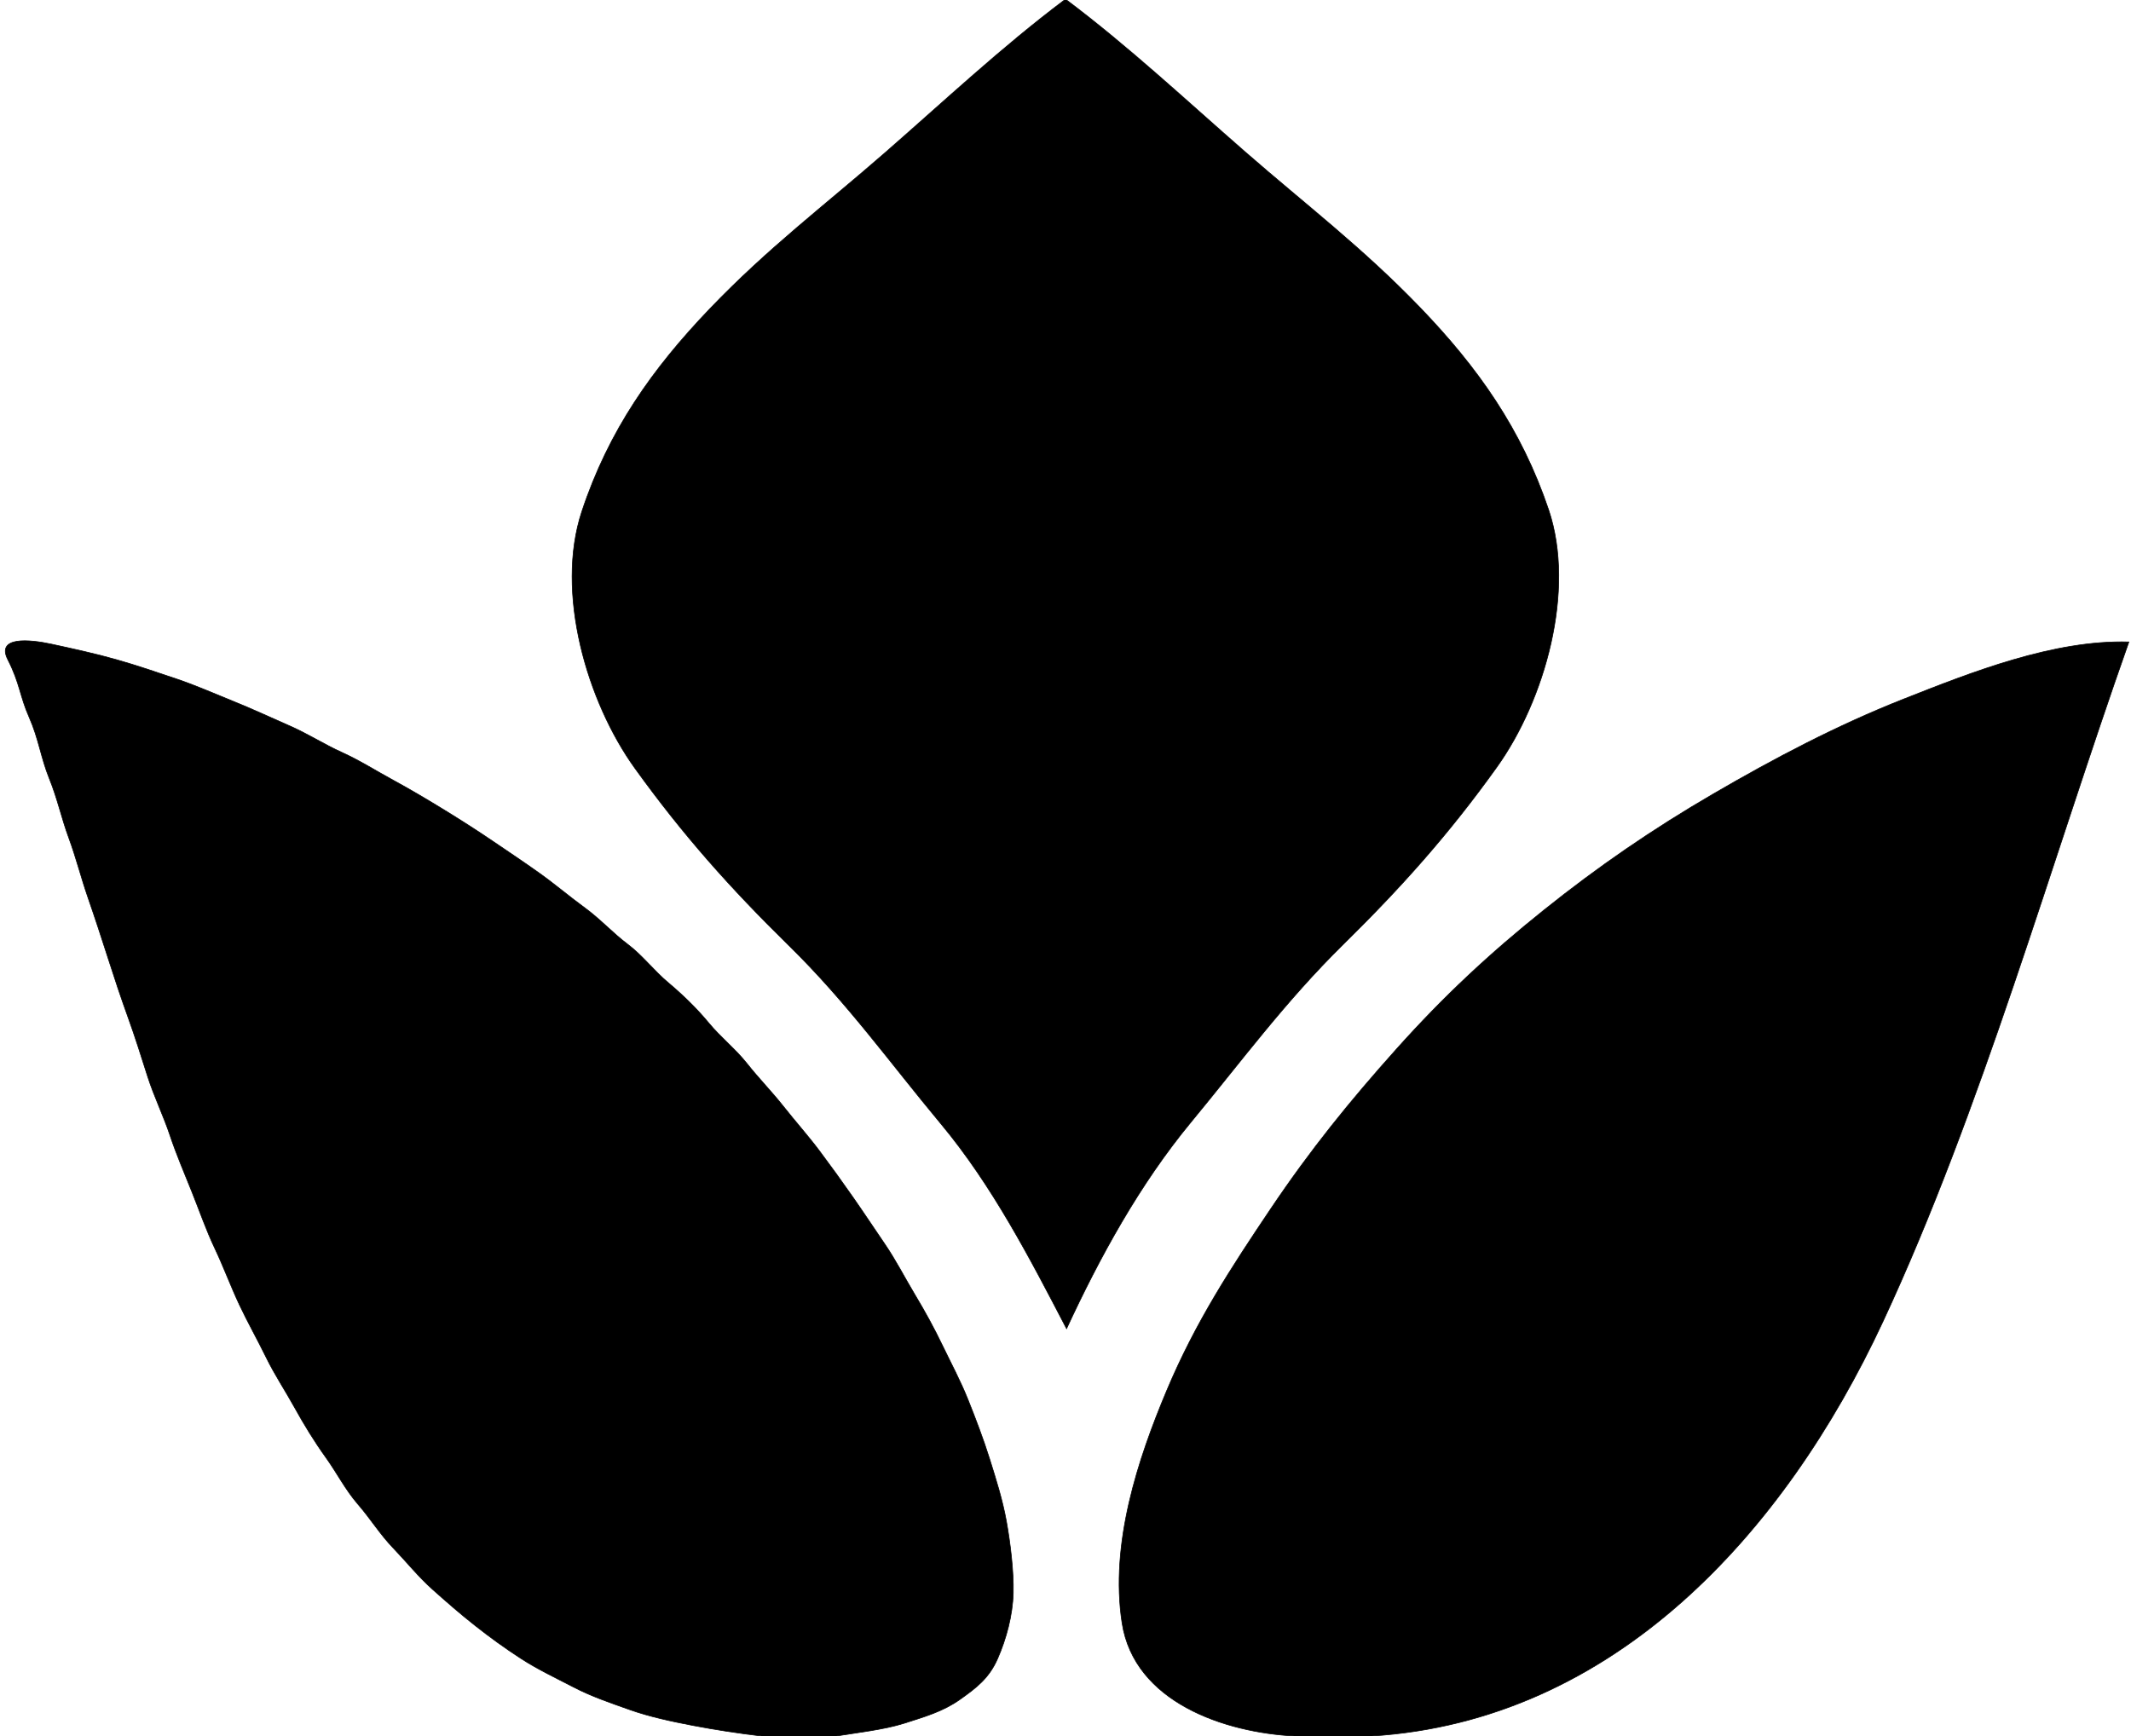<svg xmlns="http://www.w3.org/2000/svg" xmlns:v="https://svgstorm.com"
viewBox = "0 0 999 814"
width="999"
height="814">
<g fill="None" fill-opacity="0.0" stroke="#000000" stroke-opacity="0.00" stroke-width="0.3"><path d="
M 0.00 814.00 
L 357.00 814.00
C 347.03 812.84 334.90 810.99 324.93 809.07 C 314.96 807.16 304.56 804.95 295.32 801.68 C 286.08 798.40 277.37 795.46 268.92 791.08 C 260.48 786.70 252.02 782.70 244.30 777.70 C 236.59 772.69 229.83 767.80 222.77 762.23 C 215.71 756.67 209.44 751.19 202.77 745.23 C 196.10 739.27 190.42 732.18 184.25 725.75 C 178.08 719.32 173.63 712.02 167.75 705.25 C 161.88 698.48 157.97 690.64 152.70 683.30 C 147.43 675.97 142.47 667.87 138.08 659.92 C 133.69 651.98 128.72 644.55 124.70 636.31 C 120.67 628.06 116.22 620.23 112.23 611.77 C 108.24 603.31 104.76 593.88 100.69 585.31 C 96.62 576.73 93.57 567.84 90.02 558.98 C 86.48 550.12 82.74 541.48 79.68 532.32 C 76.62 523.16 72.19 514.06 69.22 504.78 C 66.25 495.49 63.35 486.17 60.02 476.98 C 56.70 467.78 53.69 458.74 50.68 449.32 C 47.66 439.91 44.49 430.20 41.22 420.78 C 37.95 411.35 35.70 402.21 32.22 392.78 C 28.75 383.34 26.96 374.52 23.07 364.93 C 19.19 355.33 18.11 346.34 13.68 336.32 C 9.24 326.31 9.34 320.37 3.68 309.32 C -1.99 298.27 13.92 299.82 24.00 302.00 C 34.08 304.18 44.98 306.56 54.67 309.33 C 64.37 312.09 73.39 315.19 82.68 318.32 C 91.97 321.46 100.32 325.20 109.22 328.78 C 118.13 332.35 127.05 336.54 135.69 340.31 C 144.34 344.08 151.78 348.95 160.23 352.77 C 168.68 356.59 176.18 361.40 184.23 365.77 C 192.28 370.14 200.49 375.02 208.23 379.77 C 215.97 384.52 223.30 389.20 230.75 394.25 C 238.19 399.30 245.42 404.12 252.70 409.30 C 259.98 414.48 267.09 420.53 274.25 425.75 C 281.40 430.97 287.22 437.46 294.25 442.75 C 301.27 448.04 306.46 455.06 313.25 460.75 C 320.03 466.45 326.66 472.87 332.30 479.70 C 337.95 486.53 344.80 491.86 350.25 498.75 C 355.70 505.65 361.76 511.80 367.25 518.75 C 372.74 525.71 378.91 532.62 384.25 539.75 C 389.59 546.88 394.64 553.88 399.77 561.23 C 404.90 568.58 409.61 575.72 414.75 583.25 C 419.90 590.77 424.18 599.18 428.92 607.08 C 433.66 614.98 437.86 622.63 441.92 631.08 C 445.99 639.52 450.20 647.31 453.77 656.23 C 457.34 665.15 460.97 674.64 463.93 684.07 C 466.88 693.50 469.98 703.23 471.78 713.22 C 473.58 723.22 475.27 736.61 475.00 747.00 C 474.73 757.39 471.71 768.54 467.69 777.69 C 463.68 786.85 457.81 791.34 449.92 796.92 C 442.03 802.50 433.38 804.97 423.98 807.98 C 414.57 810.99 401.62 812.43 392.00 814.00
L 607.00 814.00
C 574.11 812.36 531.77 798.13 526.02 760.98 C 520.27 723.83 533.48 684.07 546.98 651.98 C 560.47 619.88 577.18 594.37 595.75 566.75 C 614.32 539.13 632.73 516.39 654.77 491.77 C 676.81 467.15 698.30 447.13 723.75 426.75 C 749.19 406.37 774.66 388.85 803.23 372.23 C 831.80 355.61 861.08 340.14 892.68 327.68 C 924.27 315.21 962.73 299.98 998.00 301.00
C 961.36 404.70 928.92 520.42 882.70 619.69 C 836.47 718.97 756.66 806.92 643.00 814.00
L 999.00 814.00
L 999.00 0.00
L 500.00 0.00
C 529.43 22.14 555.48 46.59 583.75 71.25 C 612.02 95.91 638.69 116.13 665.75 144.25 C 692.81 172.37 713.21 201.19 725.98 239.02 C 738.74 276.86 724.22 328.22 701.70 359.70 C 679.17 391.17 656.96 415.98 629.75 442.75 C 602.54 469.52 582.13 497.35 558.25 526.25 C 534.37 555.15 515.64 589.22 500.00 623.00
C 482.97 590.28 465.16 555.79 441.08 526.92 C 417.01 498.04 397.17 470.13 369.75 443.25 C 342.33 416.36 320.28 391.63 297.70 360.30 C 275.11 328.97 260.20 277.73 272.78 239.78 C 285.36 201.83 305.78 172.97 332.77 144.77 C 359.76 116.57 386.43 96.46 414.75 71.75 C 443.08 47.04 469.53 22.18 499.00 0.00
L 0.00 0.00
L 0.00 814.00 Z"/>
</g>
<g fill="None" fill-opacity="0.0" stroke="#000000" stroke-opacity="1.00" stroke-width="0.3"><path d="
M 500.00 0.00 
L 499.00 0.00
C 469.53 22.18 443.08 47.04 414.75 71.75 C 386.43 96.46 359.76 116.57 332.77 144.77 C 305.78 172.97 285.36 201.83 272.78 239.78 C 260.20 277.73 275.11 328.97 297.70 360.30 C 320.28 391.63 342.33 416.36 369.75 443.25 C 397.17 470.13 417.01 498.04 441.08 526.92 C 465.16 555.79 482.97 590.28 500.00 623.00
C 515.64 589.22 534.37 555.15 558.25 526.25 C 582.13 497.35 602.54 469.52 629.75 442.75 C 656.96 415.98 679.17 391.17 701.70 359.70 C 724.22 328.22 738.74 276.86 725.98 239.02 C 713.21 201.19 692.81 172.37 665.75 144.25 C 638.69 116.13 612.02 95.91 583.75 71.25 C 555.48 46.59 529.43 22.14 500.00 0.00 Z"/>
</g>
<g fill="None" fill-opacity="0.0" stroke="#000000" stroke-opacity="1.00" stroke-width="0.3"><path d="
M 357.00 814.00 
L 392.00 814.00
C 401.62 812.43 414.57 810.99 423.98 807.98 C 433.38 804.97 442.03 802.50 449.92 796.92 C 457.81 791.34 463.68 786.85 467.69 777.69 C 471.71 768.54 474.73 757.39 475.00 747.00 C 475.27 736.61 473.58 723.22 471.78 713.22 C 469.98 703.23 466.88 693.50 463.93 684.07 C 460.97 674.64 457.34 665.15 453.77 656.23 C 450.20 647.31 445.99 639.52 441.92 631.08 C 437.86 622.63 433.66 614.98 428.92 607.08 C 424.18 599.18 419.90 590.77 414.75 583.25 C 409.61 575.72 404.90 568.58 399.77 561.23 C 394.64 553.88 389.59 546.88 384.25 539.75 C 378.91 532.62 372.74 525.71 367.25 518.75 C 361.76 511.80 355.70 505.65 350.25 498.75 C 344.80 491.86 337.95 486.53 332.30 479.70 C 326.66 472.87 320.03 466.45 313.25 460.75 C 306.46 455.06 301.27 448.04 294.25 442.75 C 287.22 437.46 281.40 430.97 274.25 425.75 C 267.09 420.53 259.98 414.48 252.70 409.30 C 245.42 404.12 238.19 399.30 230.75 394.25 C 223.30 389.20 215.97 384.52 208.23 379.77 C 200.49 375.02 192.28 370.14 184.23 365.77 C 176.18 361.40 168.68 356.59 160.23 352.77 C 151.78 348.95 144.34 344.08 135.69 340.31 C 127.05 336.54 118.13 332.35 109.22 328.78 C 100.32 325.20 91.97 321.46 82.68 318.32 C 73.39 315.19 64.37 312.09 54.67 309.33 C 44.98 306.56 34.08 304.18 24.00 302.00 C 13.92 299.82 -1.99 298.27 3.68 309.32 C 9.34 320.37 9.24 326.31 13.68 336.32 C 18.11 346.34 19.19 355.33 23.07 364.93 C 26.96 374.52 28.75 383.34 32.22 392.78 C 35.70 402.21 37.95 411.35 41.22 420.78 C 44.49 430.20 47.66 439.91 50.68 449.32 C 53.69 458.74 56.70 467.78 60.02 476.98 C 63.35 486.17 66.25 495.49 69.22 504.78 C 72.19 514.06 76.62 523.16 79.68 532.32 C 82.74 541.48 86.48 550.12 90.02 558.98 C 93.57 567.84 96.62 576.73 100.69 585.31 C 104.76 593.88 108.24 603.31 112.23 611.77 C 116.22 620.23 120.67 628.06 124.70 636.31 C 128.72 644.55 133.69 651.98 138.08 659.92 C 142.47 667.87 147.43 675.97 152.70 683.30 C 157.97 690.64 161.88 698.48 167.75 705.25 C 173.63 712.02 178.08 719.32 184.25 725.75 C 190.42 732.18 196.10 739.27 202.77 745.23 C 209.44 751.19 215.71 756.67 222.77 762.23 C 229.83 767.80 236.59 772.69 244.30 777.70 C 252.02 782.70 260.48 786.70 268.92 791.08 C 277.37 795.46 286.08 798.40 295.32 801.68 C 304.56 804.95 314.96 807.16 324.93 809.07 C 334.90 810.99 347.03 812.84 357.00 814.00 Z"/>
</g>
<g fill="None" fill-opacity="0.0" stroke="#000000" stroke-opacity="1.00" stroke-width="0.3"><path d="
M 607.00 814.00 
L 643.00 814.00
C 756.66 806.92 836.47 718.97 882.70 619.69 C 928.92 520.42 961.36 404.70 998.00 301.00
C 962.73 299.98 924.27 315.21 892.68 327.68 C 861.08 340.14 831.80 355.61 803.23 372.23 C 774.66 388.85 749.19 406.37 723.75 426.75 C 698.30 447.13 676.81 467.15 654.77 491.77 C 632.73 516.39 614.32 539.13 595.75 566.75 C 577.18 594.37 560.47 619.88 546.98 651.98 C 533.48 684.07 520.27 723.83 526.02 760.98 C 531.77 798.13 574.11 812.36 607.00 814.00 Z"/>
</g>
<g fill="#000000" fill-opacity="0.00" stroke="None">
<path d="
M 0.00 814.00 
L 357.00 814.00
C 347.03 812.84 334.90 810.99 324.93 809.07 C 314.96 807.16 304.56 804.95 295.32 801.68 C 286.08 798.40 277.37 795.46 268.92 791.08 C 260.48 786.70 252.02 782.70 244.30 777.70 C 236.59 772.69 229.83 767.80 222.77 762.23 C 215.71 756.67 209.44 751.19 202.77 745.23 C 196.10 739.27 190.42 732.18 184.25 725.75 C 178.08 719.32 173.63 712.02 167.75 705.25 C 161.88 698.48 157.97 690.64 152.70 683.30 C 147.43 675.97 142.47 667.87 138.08 659.92 C 133.69 651.98 128.72 644.55 124.70 636.31 C 120.67 628.06 116.22 620.23 112.23 611.77 C 108.24 603.31 104.76 593.88 100.69 585.31 C 96.62 576.73 93.57 567.84 90.02 558.98 C 86.48 550.12 82.74 541.48 79.68 532.32 C 76.62 523.16 72.19 514.06 69.22 504.78 C 66.25 495.49 63.35 486.17 60.02 476.98 C 56.70 467.78 53.69 458.74 50.68 449.32 C 47.66 439.91 44.49 430.20 41.22 420.78 C 37.95 411.35 35.70 402.21 32.22 392.78 C 28.75 383.34 26.96 374.52 23.07 364.93 C 19.19 355.33 18.11 346.34 13.68 336.32 C 9.24 326.31 9.34 320.37 3.68 309.32 C -1.99 298.27 13.92 299.82 24.00 302.00 C 34.08 304.18 44.98 306.56 54.67 309.33 C 64.37 312.09 73.39 315.19 82.68 318.32 C 91.97 321.46 100.32 325.20 109.22 328.78 C 118.13 332.35 127.05 336.54 135.69 340.31 C 144.34 344.08 151.78 348.95 160.23 352.77 C 168.68 356.59 176.18 361.40 184.23 365.77 C 192.28 370.14 200.49 375.02 208.23 379.77 C 215.97 384.52 223.30 389.20 230.75 394.25 C 238.19 399.30 245.42 404.12 252.70 409.30 C 259.98 414.48 267.09 420.53 274.25 425.75 C 281.40 430.97 287.22 437.46 294.25 442.75 C 301.27 448.04 306.46 455.06 313.25 460.75 C 320.03 466.45 326.66 472.87 332.30 479.70 C 337.95 486.53 344.80 491.86 350.25 498.75 C 355.70 505.65 361.76 511.80 367.25 518.75 C 372.74 525.71 378.91 532.62 384.25 539.75 C 389.59 546.88 394.64 553.88 399.77 561.23 C 404.90 568.58 409.61 575.72 414.75 583.25 C 419.90 590.77 424.18 599.18 428.92 607.08 C 433.66 614.98 437.86 622.63 441.92 631.08 C 445.99 639.52 450.20 647.31 453.77 656.23 C 457.34 665.15 460.97 674.64 463.93 684.07 C 466.88 693.50 469.98 703.23 471.78 713.22 C 473.58 723.22 475.27 736.61 475.00 747.00 C 474.73 757.39 471.71 768.54 467.69 777.69 C 463.68 786.85 457.81 791.34 449.92 796.92 C 442.03 802.50 433.38 804.97 423.98 807.98 C 414.57 810.99 401.62 812.43 392.00 814.00
L 607.00 814.00
C 574.11 812.36 531.77 798.13 526.02 760.98 C 520.27 723.83 533.48 684.07 546.98 651.98 C 560.47 619.88 577.18 594.37 595.75 566.75 C 614.32 539.13 632.73 516.39 654.77 491.77 C 676.81 467.15 698.30 447.13 723.75 426.75 C 749.19 406.37 774.66 388.85 803.23 372.23 C 831.80 355.61 861.08 340.14 892.68 327.68 C 924.27 315.21 962.73 299.98 998.00 301.00
C 961.36 404.70 928.92 520.42 882.70 619.69 C 836.47 718.97 756.66 806.92 643.00 814.00
L 999.00 814.00
L 999.00 0.00
L 500.00 0.00
C 529.43 22.14 555.48 46.59 583.75 71.25 C 612.02 95.91 638.69 116.13 665.75 144.25 C 692.81 172.37 713.21 201.19 725.98 239.02 C 738.74 276.86 724.22 328.22 701.70 359.70 C 679.17 391.17 656.96 415.98 629.75 442.75 C 602.54 469.52 582.13 497.35 558.25 526.25 C 534.37 555.15 515.64 589.22 500.00 623.00
C 482.97 590.28 465.16 555.79 441.08 526.92 C 417.01 498.04 397.17 470.13 369.75 443.25 C 342.33 416.36 320.28 391.63 297.70 360.30 C 275.11 328.97 260.20 277.73 272.78 239.78 C 285.36 201.83 305.78 172.97 332.77 144.77 C 359.76 116.57 386.43 96.46 414.75 71.75 C 443.08 47.04 469.53 22.18 499.00 0.00
L 0.00 0.00
L 0.00 814.00 Z"/>
</g>
<g fill="#000000" fill-opacity="1.00" stroke="None">
<path d="
M 500.00 0.00 
L 499.00 0.00
C 469.53 22.18 443.08 47.04 414.75 71.75 C 386.43 96.46 359.76 116.57 332.77 144.77 C 305.78 172.97 285.36 201.83 272.78 239.78 C 260.20 277.73 275.11 328.97 297.70 360.30 C 320.28 391.63 342.33 416.36 369.75 443.25 C 397.17 470.13 417.01 498.04 441.08 526.92 C 465.16 555.79 482.97 590.28 500.00 623.00
C 515.64 589.22 534.37 555.15 558.25 526.25 C 582.13 497.35 602.54 469.52 629.75 442.75 C 656.96 415.98 679.17 391.17 701.70 359.70 C 724.22 328.22 738.74 276.86 725.98 239.02 C 713.21 201.19 692.81 172.37 665.75 144.25 C 638.69 116.13 612.02 95.91 583.75 71.25 C 555.48 46.59 529.43 22.14 500.00 0.00 Z"/>
</g>
<g fill="#000000" fill-opacity="1.00" stroke="None">
<path d="
M 357.00 814.00 
L 392.00 814.00
C 401.62 812.43 414.57 810.99 423.98 807.98 C 433.38 804.97 442.03 802.50 449.92 796.92 C 457.81 791.34 463.68 786.85 467.69 777.69 C 471.71 768.54 474.73 757.39 475.00 747.00 C 475.27 736.61 473.58 723.22 471.78 713.22 C 469.98 703.23 466.88 693.50 463.93 684.07 C 460.97 674.64 457.34 665.15 453.77 656.23 C 450.20 647.31 445.99 639.52 441.92 631.08 C 437.86 622.63 433.66 614.98 428.92 607.08 C 424.18 599.18 419.90 590.77 414.75 583.25 C 409.61 575.72 404.90 568.58 399.77 561.23 C 394.64 553.88 389.59 546.88 384.25 539.75 C 378.91 532.62 372.74 525.71 367.25 518.75 C 361.76 511.80 355.70 505.65 350.25 498.75 C 344.80 491.86 337.95 486.53 332.30 479.70 C 326.66 472.87 320.03 466.45 313.25 460.75 C 306.46 455.06 301.27 448.04 294.25 442.75 C 287.22 437.46 281.40 430.97 274.25 425.75 C 267.09 420.53 259.98 414.48 252.70 409.30 C 245.42 404.12 238.19 399.30 230.75 394.25 C 223.30 389.20 215.97 384.52 208.23 379.77 C 200.49 375.02 192.28 370.14 184.23 365.77 C 176.18 361.40 168.68 356.59 160.23 352.77 C 151.78 348.95 144.34 344.08 135.69 340.31 C 127.05 336.54 118.13 332.35 109.22 328.78 C 100.32 325.20 91.97 321.46 82.68 318.32 C 73.39 315.19 64.37 312.09 54.67 309.33 C 44.98 306.56 34.08 304.18 24.00 302.00 C 13.92 299.82 -1.99 298.27 3.68 309.32 C 9.34 320.37 9.24 326.31 13.68 336.32 C 18.11 346.34 19.19 355.33 23.07 364.93 C 26.96 374.52 28.75 383.34 32.22 392.78 C 35.70 402.21 37.95 411.35 41.22 420.78 C 44.49 430.20 47.66 439.91 50.68 449.32 C 53.69 458.74 56.70 467.78 60.02 476.98 C 63.35 486.17 66.25 495.49 69.22 504.78 C 72.19 514.06 76.62 523.16 79.68 532.32 C 82.74 541.48 86.48 550.12 90.02 558.98 C 93.57 567.84 96.62 576.73 100.69 585.31 C 104.76 593.88 108.24 603.31 112.23 611.77 C 116.22 620.23 120.67 628.06 124.70 636.31 C 128.72 644.55 133.69 651.98 138.08 659.92 C 142.47 667.87 147.43 675.97 152.70 683.30 C 157.97 690.64 161.88 698.48 167.75 705.25 C 173.63 712.02 178.08 719.32 184.25 725.75 C 190.42 732.18 196.10 739.27 202.77 745.23 C 209.44 751.19 215.71 756.67 222.77 762.23 C 229.83 767.80 236.59 772.69 244.30 777.70 C 252.02 782.70 260.48 786.70 268.92 791.08 C 277.37 795.46 286.08 798.40 295.32 801.68 C 304.56 804.95 314.96 807.16 324.93 809.07 C 334.90 810.99 347.03 812.84 357.00 814.00 Z"/>
</g>
<g fill="#000000" fill-opacity="1.00" stroke="None">
<path d="
M 607.00 814.00 
L 643.00 814.00
C 756.66 806.92 836.47 718.97 882.70 619.69 C 928.92 520.42 961.36 404.70 998.00 301.00
C 962.73 299.98 924.27 315.21 892.68 327.68 C 861.08 340.14 831.80 355.61 803.23 372.23 C 774.66 388.85 749.19 406.37 723.75 426.75 C 698.30 447.13 676.81 467.15 654.77 491.77 C 632.73 516.39 614.32 539.13 595.75 566.75 C 577.18 594.37 560.47 619.88 546.98 651.98 C 533.48 684.07 520.27 723.83 526.02 760.98 C 531.77 798.13 574.11 812.36 607.00 814.00 Z"/>
</g>
</svg>